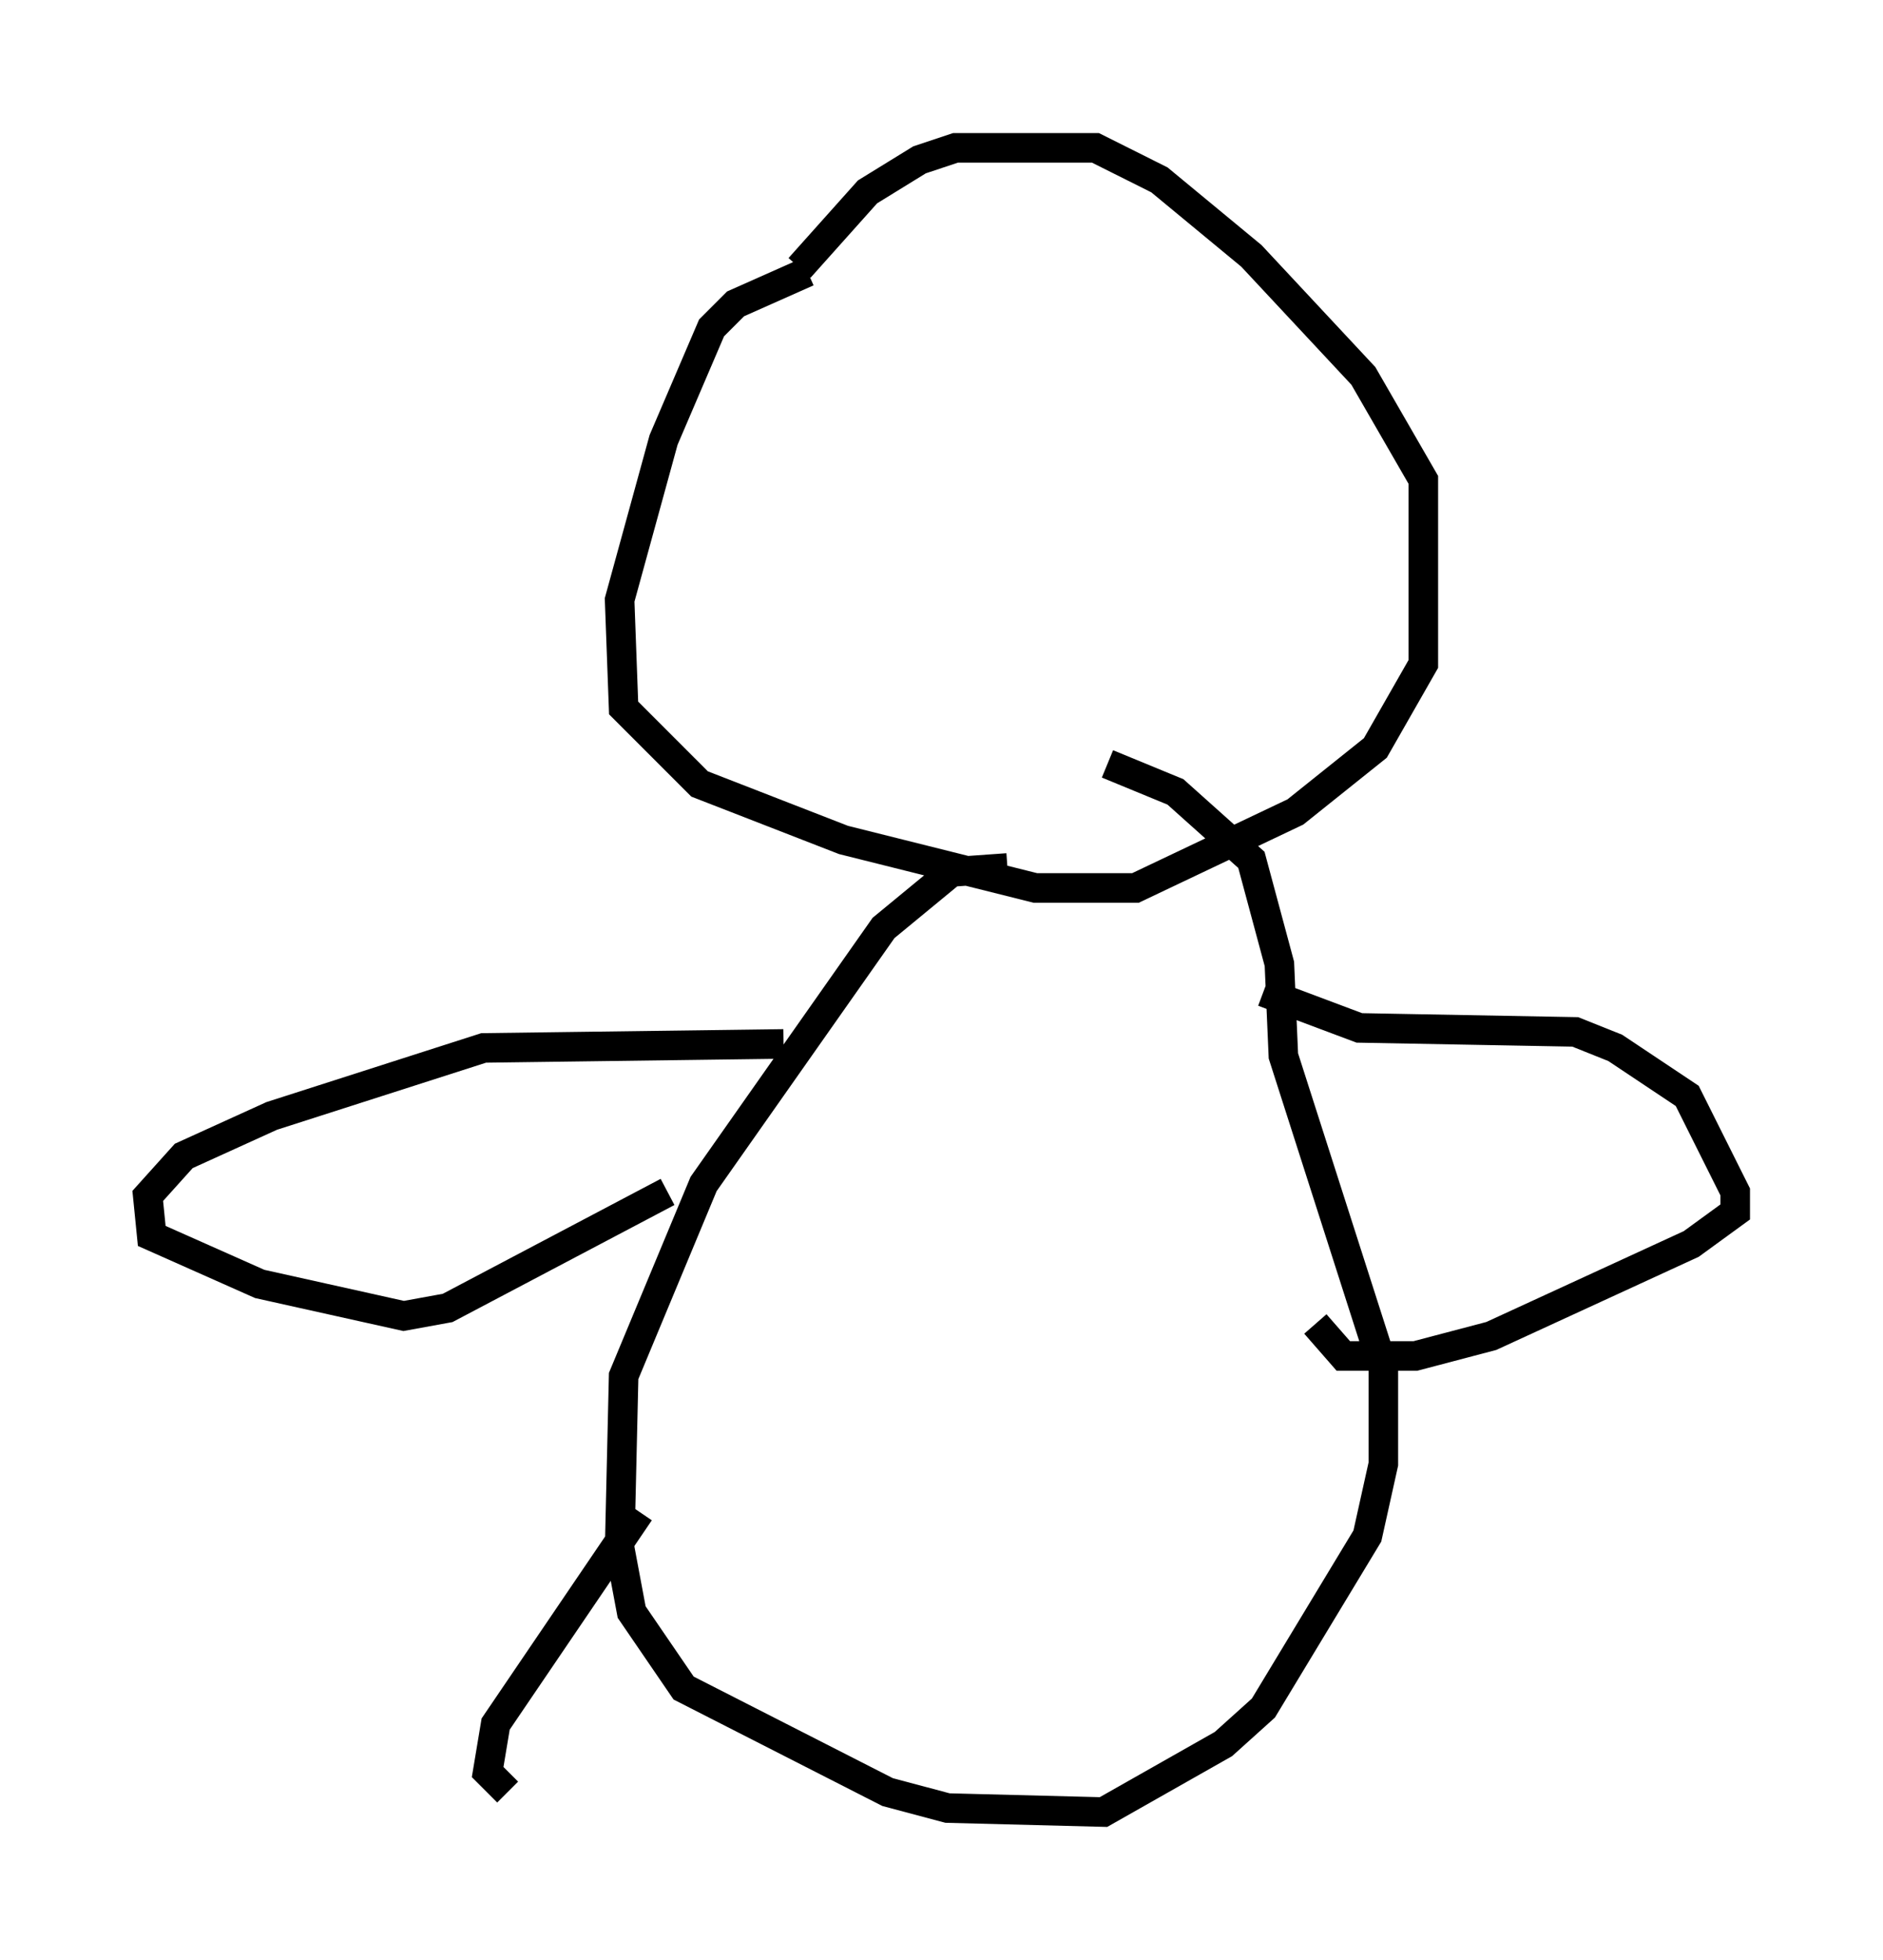 <?xml version="1.0" encoding="utf-8" ?>
<svg baseProfile="full" height="66.292" version="1.1" width="63.721" xmlns="http://www.w3.org/2000/svg" xmlns:ev="http://www.w3.org/2001/xml-events" xmlns:xlink="http://www.w3.org/1999/xlink"><defs /><rect fill="white" height="66.292" width="63.721" x="0" y="0" /><path d="M30.44, 9.33 m-3.112, -0.135 l-2.436, 1.083 -0.812, 0.812 l-1.624, 3.789 -1.488, 5.413 l0.135, 3.654 2.571, 2.571 l4.871, 1.894 6.495, 1.624 l3.383, 0.0 5.413, -2.571 l2.706, -2.165 1.624, -2.842 l0.0, -6.225 -2.03, -3.518 l-3.789, -4.059 -3.112, -2.571 l-2.165, -1.083 -4.736, 0.0 l-1.218, 0.406 -1.759, 1.083 l-2.3, 2.571 m7.036, 20.297 l-1.894, 0.135 -2.3, 1.894 l-6.089, 8.66 -2.706, 6.495 l-0.135, 5.819 0.406, 2.165 l1.759, 2.571 6.901, 3.518 l2.03, 0.541 5.277, 0.135 l4.059, -2.3 1.353, -1.218 l3.518, -5.819 0.541, -2.436 l0.0, -3.248 -3.383, -10.555 l-0.135, -3.112 -0.947, -3.518 l-2.571, -2.3 -2.3, -0.947 m-10.961, 9.472 l-10.149, 0.135 -7.172, 2.3 l-2.977, 1.353 -1.218, 1.353 l0.135, 1.353 3.654, 1.624 l4.871, 1.083 1.488, -0.271 l7.442, -3.924 m20.162, -6.766 l3.248, 1.218 7.307, 0.135 l1.353, 0.541 2.436, 1.624 l1.624, 3.248 0.0, 0.677 l-1.488, 1.083 -6.766, 3.112 l-2.571, 0.677 -2.436, 0.0 l-0.947, -1.083 m-22.868, 6.36 l-4.871, 7.172 -0.271, 1.624 l0.677, 0.677 " fill="none" stroke="black" stroke-width="1" /></svg>